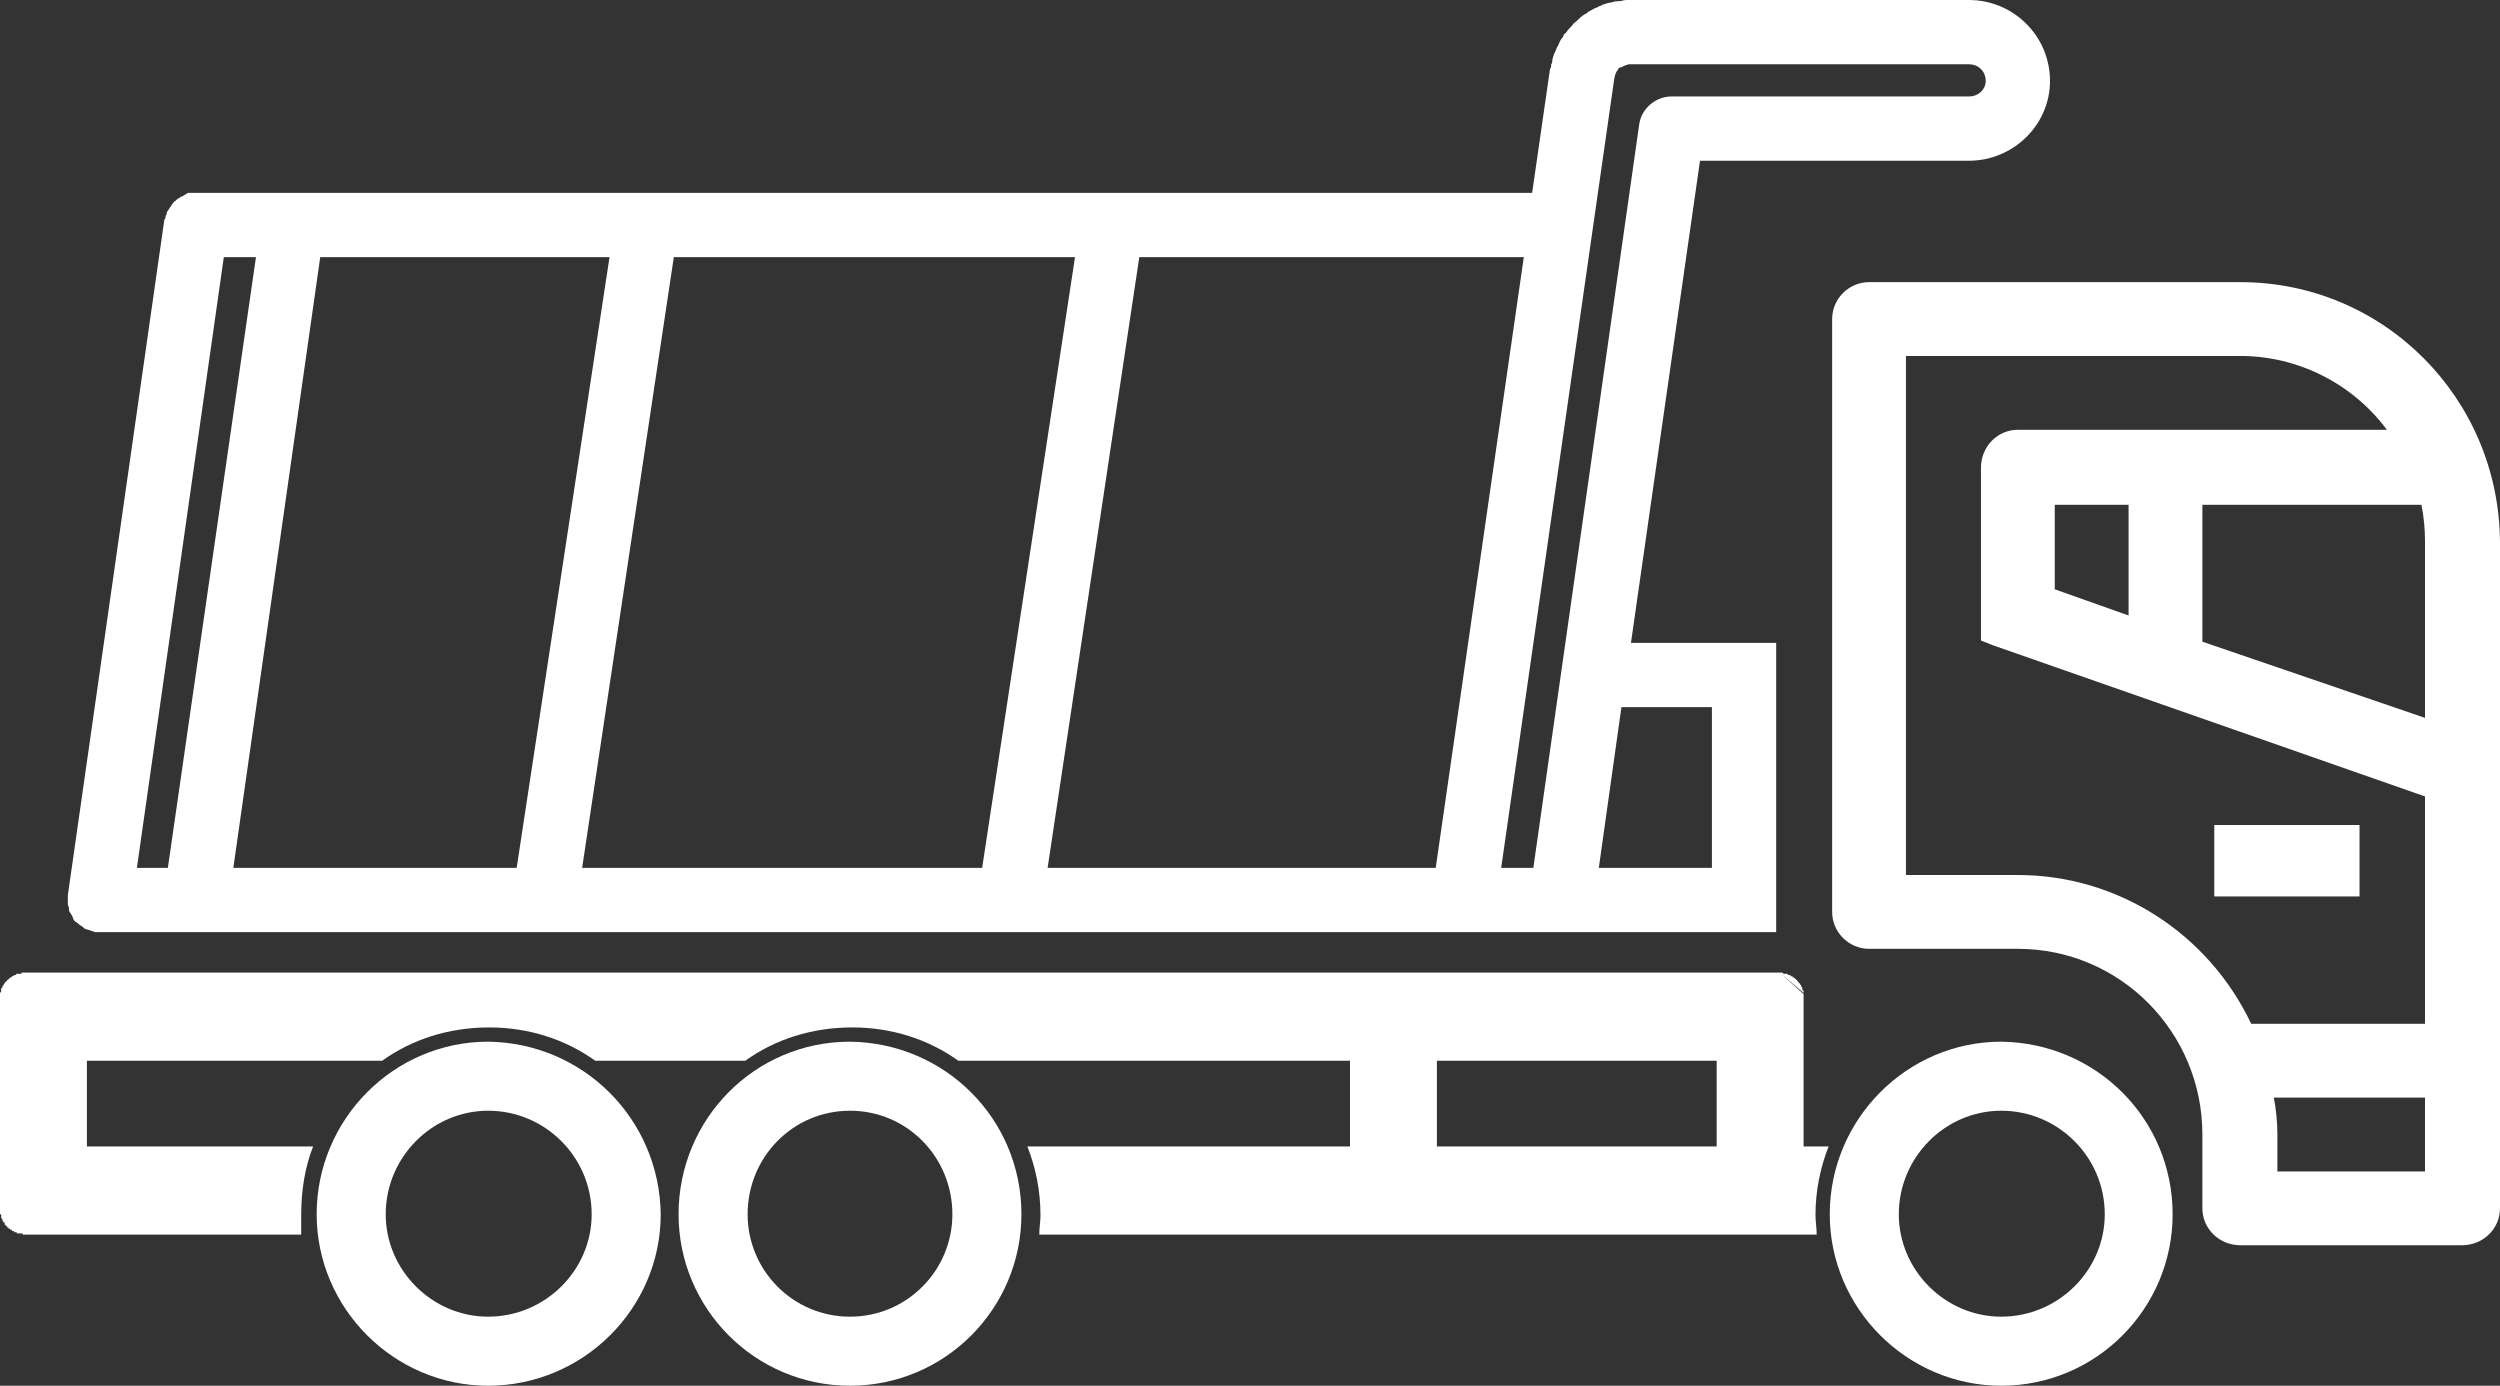 <?xml version="1.0" encoding="UTF-8"?>
<!DOCTYPE svg PUBLIC "-//W3C//DTD SVG 1.1//EN" "http://www.w3.org/Graphics/SVG/1.1/DTD/svg11.dtd">
<!-- Creator: CorelDRAW 2018 (64-Bit) -->
<svg xmlns="http://www.w3.org/2000/svg" xml:space="preserve" width="1943px" height="1077px" version="1.1" style="shape-rendering:geometricPrecision; text-rendering:geometricPrecision; image-rendering:optimizeQuality; fill-rule:evenodd; clip-rule:evenodd"
viewBox="0 0 21 11.64"
 xmlns:xlink="http://www.w3.org/1999/xlink">
 <rect x="0" y="0" width="21" height="11.64" fill="#333333" stroke="none"/>
 <defs>
  <style type="text/css">
   <![CDATA[
    .fil1 {fill:white}
    .fil0 {fill:white;fill-rule:nonzero}
   ]]>
  </style>
 </defs>
 <g id="Layer_x0020_1">
  <path class="fil0" d="M14.38 5.4l-0.68 0 0.58 -4.05 2.26 0c0.37,0 0.68,-0.3 0.68,-0.67 0,-0.38 -0.31,-0.68 -0.68,-0.68l-2.85 0c-0.01,0 -0.02,0 -0.03,0 -0.02,0 -0.04,0.01 -0.06,0.01 -0.02,0 -0.04,0 -0.06,0.01 -0.02,0 -0.05,0.01 -0.08,0.02 -0.01,0.01 -0.03,0.01 -0.04,0.02 -0.03,0.01 -0.06,0.03 -0.08,0.04 0,0 -0.02,0.02 -0.03,0.02 -0.03,0.02 -0.05,0.04 -0.07,0.06 -0.01,0.01 -0.03,0.02 -0.03,0.03 -0.02,0.02 -0.04,0.04 -0.06,0.07 -0.01,0 -0.02,0.02 -0.02,0.03 -0.02,0.02 -0.03,0.04 -0.04,0.07 -0.01,0.01 -0.02,0.04 -0.02,0.04 -0.01,0.02 -0.02,0.04 -0.03,0.08 0,0.01 0,0.03 -0.01,0.04 0,0.01 0,0.03 -0.01,0.04l-0.15 1.04 -0.02 0 -0.02 0 -1.16 0 -1.59 0 -1.21 0 -2.35 0 -0.83 0 -2.9 0 -1.21 0 -0.05 0.03c-0.01,0 -0.02,0.01 -0.02,0.01 -0.02,0.01 -0.03,0.02 -0.04,0.03 -0.01,0 -0.01,0.01 -0.02,0.02 -0.01,0.01 -0.01,0.02 -0.02,0.03 -0.01,0.01 -0.01,0.02 -0.02,0.03 -0.01,0.01 -0.01,0.02 -0.01,0.03 -0.01,0.01 -0.01,0.02 -0.01,0.03 0,0.01 -0.01,0.01 -0.01,0.02l-0.81 5.67c0,0.01 0,0.02 0,0.02 0,0.01 0,0.02 0,0.02 0,0.02 0,0.03 0,0.04 0.01,0.02 0.01,0.03 0.01,0.05 0.01,0.02 0.02,0.03 0.03,0.05 0,0.01 0.01,0.03 0.02,0.04 0.02,0.01 0.03,0.02 0.04,0.03 0.02,0.01 0.03,0.02 0.04,0.03 0.02,0.01 0.04,0.01 0.06,0.02 0.01,0 0.02,0.01 0.03,0.01 0.01,0 0.02,0 0.04,0l1.07 0 0.27 0 0.55 0 0.57 0 1.3 0 0.04 0 1.05 0 0.25 0 0.58 0 2.35 0 1.17 0 0.04 0 0 0 1.3 0 0 0 1.38 0 0 0c0,0 0.01,0 0.01,0l1.61 0 0 0 0.54 0 0 -1.04 0 -1.12c0,0 0,0 0,0l0 0c0,0 0,0 0,0l0 -0.27 -0.54 0zm-8.69 -3.24l0.83 0 2.35 0 0.16 0 -0.78 5.13 -1.73 0 0 0 -1.63 0 0.77 -5.13 0.03 0zm3.11 5.13l0.77 -5.13 0.51 0 2.72 0 -0.74 5.13 -2 0c0,0 0,0 0,0 0,0 0,0 -0.01,0l-1.18 0 0 0 -0.07 0zm-4.46 0l-2.16 0c0,0 0,0 0,0l-0.22 0 0 0 0.73 -5.13 2.43 0 -0.78 5.13zm-2.46 -5.13l0 0 0.27 0 -0.74 5.13 -0.26 0 0.73 -5.13zm12.5 3.78l0 0 0 1.35 -0.95 0 0.19 -1.35 0.76 0zm-0.75 -5.38l0 0 0.02 -0.01 0.03 -0.01c0.01,0 0.02,0 0.03,0l2.83 0c0.08,0 0.14,0.06 0.14,0.14 0,0.07 -0.06,0.13 -0.14,0.13l-2.5 0c-0.13,0 -0.25,0.1 -0.27,0.23l-0.89 6.25 -0.27 0 0.95 -6.63c0,0 0,0 0,0l0.01 -0.04c0,0 0.01,-0.02 0.01,-0.02l0.02 -0.03 0.03 -0.01z"/>
  <g id="_2126101058224">
   <path class="fil1" d="M15.7 7.97c-0.17,0 -0.31,-0.14 -0.31,-0.31l0 -4.98c0,-0.17 0.14,-0.31 0.31,-0.31l3.12 0c1.2,0 2.17,0.97 2.18,2.18l0 5.6c0,0.17 -0.14,0.31 -0.32,0.31l-1.86 0c-0.18,0 -0.32,-0.14 -0.32,-0.31l0 -0.62c0,-0.86 -0.69,-1.56 -1.55,-1.56l-1.25 0zm4.67 -1.94l-1.87 -0.64 0 -1.15 1.84 0c0.02,0.1 0.03,0.2 0.03,0.31l0 0.93 0 0.55zm-2.49 -0.86l-0.62 -0.22 0 -0.71 0.62 0 0 0.93zm-1.14 0.25l3.63 1.27 0 1.91 -1.46 0c-0.36,-0.76 -1.12,-1.25 -1.96,-1.25l-0.94 0 0 -4.36 2.81 0c0.48,0 0.94,0.23 1.23,0.62l-3.1 0c-0.17,0 -0.31,0.14 -0.31,0.32l0 1.45 0.1 0.04zm2.39 4.11l0 0.31 1.24 0 0 -0.62 -1.27 0c0.02,0.1 0.03,0.21 0.03,0.31z"/>
   <polygon class="fil1" points="19.82,7.53 18.6,7.53 18.6,6.93 19.82,6.93 "/>
  </g>
  <path class="fil1" d="M15.36 9.63l-0.21 0 0 -1.25 0 0c0,0 0,0 0,0l0 0c0,-0.01 0,-0.01 0,-0.01l0 0c0,0 0,0 0,-0.01l0 0c0,0 0,0 0,0l0 0c0,0 0,0 0,-0.01l0 0c0,0 0,0 0,0l0 0 -0.2 -0.18 0 0 -0.32 0 -2.76 0 -0.32 0 -11.03 0 -0.31 0 0 0c0,0 -0.01,0 -0.01,0l0 0c0,0 0,0 0,0l0 0c0,0 -0.01,0 -0.01,0l0 0c0,0 0,0 0,0l0 0c-0.01,0 -0.01,0 -0.01,0l0 0c0,0 0,0 0,0.01l0 0c-0.01,0 -0.01,0 -0.01,0l0 0c0,0 0,0 0,0l0 0c-0.01,0 -0.01,0 -0.01,0l0 0c0,0 0,0 0,0l0 0c-0.01,0 -0.01,0 -0.01,0l0 0c0,0 0,0 0,0l0 0c-0.01,0 -0.01,0 -0.01,0 0,0 -0.01,0.01 -0.01,0.01l0 0c0,0 0,0 -0.01,0l0 0 0 0c0,0 0,0 0,0l0 0c-0.01,0 -0.01,0.01 -0.01,0.01l0 0c0,0 0,0 -0.01,0 0,0 0,0 0,0l0 0c0,0.01 -0.01,0.01 -0.01,0.01l0 0c-0.01,0.01 -0.02,0.01 -0.02,0.02l0 0c0,0 -0.01,0 -0.01,0l0 0c0,0 0,0.01 0,0.01l0 0c0,0 -0.01,0 -0.01,0l0 0c0,0.01 0,0.01 0,0.01l0 0c0,0 0,0 -0.01,0l0 0c0,0 0,0.01 0,0.01l0 0c0,0 0,0 0,0l0 0c-0.01,0.01 -0.01,0.01 -0.01,0.01l0 0c0,0 0,0 0,0l0 0c0,0 0,0.01 0,0.01l0 0c0,0 0,0 0,0l0 0c-0.01,0 -0.01,0 -0.01,0.01l0 0c0,0 0,0 0,0l0 0c0,0 0,0 0,0.01l0 0c0,0 0,0 0,0 0,0 0,0 -0.01,0l0 0c0,0.01 0,0.01 0,0.01l0 0c0,0 0,0 0,0l0 0c0,0.01 0,0.01 0,0.01 0,0 0,0 0,0 0,0.01 0,0.01 0,0.01 0,0 0,0 0,0l0 0c-0.01,0.01 -0.01,0.01 -0.01,0.01 0,0 0,0 0,0l0 0c0,0.01 0,0.01 0,0.01 0,0 0,0 0,0 0,0.01 0,0.01 0,0.01 0,0 0,0 0,0 0,0.01 0,0.01 0,0.01 0,0 0,0 0,0.01 0,0 0,0 0,0l0 0.32 0 1.14 0 0.32c0,0 0,0 0,0 0,0 0,0.01 0,0.01 0,0 0,0 0,0 0,0.01 0,0.01 0,0.01 0,0 0,0 0,0 0,0.01 0,0.01 0,0.01 0,0 0,0 0,0l0 0c0,0.01 0,0.01 0,0.01 0,0 0,0 0.01,0l0 0c0,0.01 0,0.01 0,0.01 0,0 0,0 0,0 0,0.01 0,0.01 0,0.01 0,0 0,0 0,0 0,0.01 0,0.01 0,0.01 0,0 0,0 0,0l0 0c0.01,0.01 0.01,0.01 0.01,0.01 0,0 0,0 0,0l0 0c0,0 0,0.01 0,0.01l0 0c0,0 0,0 0,0l0 0c0,0 0,0.01 0.01,0.01l0 0c0,0 0,0 0,0 0,0 0,0 0,0.01l0 0c0,0 0,0 0,0l0 0c0,0 0,0 0.01,0 0,0.01 0,0.01 0,0.01l0 0c0,0 0,0 0,0l0 0c0,0 0,0 0,0.01l0 0c0.01,0 0.01,0 0.01,0l0 0c0,0 0,0 0,0 0,0 0,0.01 0,0.01l0 0c0.01,0 0.01,0 0.01,0l0 0c0,0 0,0 0,0 0,0.01 0,0.01 0,0.01l0 0c0.01,0 0.01,0 0.01,0l0 0c0,0 0,0 0,0l0 0c0,0.01 0,0.01 0.01,0.01l0 0c0,0 0,0 0,0l0 0c0,0 0,0 0,0l0 0c0.01,0.01 0.01,0.01 0.01,0.01l0 0c0,0 0,0 0,0 0,0 0,0 0.01,0l0 0c0,0 0,0 0,0.01l0 0c0,0 0,0 0,0 0.01,0 0.01,0 0.01,0l0 0c0,0 0,0 0,0l0 0c0,0 0.01,0 0.01,0.01l0 0c0,0 0,0 0,0l0 0c0,0 0.01,0 0.01,0l0 0c0,0 0,0 0,0l0 0c0,0 0,0 0.01,0l0 0c0,0 0,0 0,0l0 0c0,0.01 0,0.01 0.01,0.01 0,0 0,0 0,0 0,0 0,0 0.01,0 0,0 0,0 0,0l0 0c0,0 0,0 0.01,0 0,0 0,0 0,0l0 0c0,0 0,0 0.01,0 0,0 0,0 0,0 0,0 0,0 0.01,0l0 0c0,0 0,0 0,0.01 0,0 0.01,0 0.01,0 0,0 0,0 0,0 0,0 0.01,0 0.01,0l0.31 0 2.01 0c0,-0.06 0,-0.11 0,-0.16 0,-0.21 0.03,-0.4 0.1,-0.58l-1.9 0 0 -0.72 2.48 0c0.25,-0.18 0.56,-0.28 0.9,-0.28 0.33,0 0.64,0.1 0.89,0.28l1.26 0c0.25,-0.18 0.56,-0.28 0.9,-0.28 0.33,0 0.64,0.1 0.89,0.28l3.29 0 0 0.72 -2.71 0c0.07,0.18 0.11,0.37 0.11,0.58 0,0.05 -0.01,0.1 -0.01,0.16l2.82 0 0.32 0 2.76 0 0.32 0 0.31 0c0,-0.06 -0.01,-0.11 -0.01,-0.16 0,-0.21 0.04,-0.4 0.11,-0.58zm-3.29 0l0 -0.72 2.35 0 0 0.72 -2.35 0zm-11.95 -1.44c-0.01,0 -0.01,0.01 -0.01,0.01l0.01 -0.01zm-0.02 0.01c0,0 0,0 0,0l0 0zm-0.03 0.03c0,0 -0.01,0 -0.01,0l0.01 0zm-0.01 0.01c0,0 -0.01,0 -0.01,0l0.01 0zm-0.02 0.02c0,0 0,0 0,0l0 0zm15.11 0.08l0 0c0,0 0,0 0,-0.01l0 0c0,0 0,0 0,0l0 0c0,0 0,0 0,-0.01l0 0c0,0 0,0 0,0l0 0c-0.01,0 -0.01,0 -0.01,-0.01 0,0 0,0 0,0 0,0 0,0 0,-0.01 0,0 0,0 0,0l0 0c0,0 0,0 0,0 0,-0.01 -0.01,-0.01 -0.01,-0.01 0,0 0,-0.01 0,-0.01l0 0c0,0 0,0 0,0 0,0 0,-0.01 -0.01,-0.01 0,0 0,0 0,0l0 0c0,0 0,0 0,-0.01 0,0 0,0 0,0l0 0c0,0 -0.01,0 -0.01,0l0 0c0,0 0,-0.01 0,-0.01l0 0c0,0 0,0 0,0l0 0c0,0 -0.01,0 -0.01,-0.01 0,0 0,0 0,0l0 0c0,0 0,0 0,0l0 0c0,0 -0.01,-0.01 -0.01,-0.01l0 0c0,0 0,0 0,0l0 0c0,0 0,0 0,0l0 0c0,0 -0.01,-0.01 -0.01,-0.01l0 0c0,0 0,0 0,0l0 0c-0.01,0 -0.01,-0.01 -0.01,-0.01l0 0c0,0 -0.01,0 -0.01,0l0 0c0,0 0,-0.01 -0.01,-0.01l0 0c0,0 0,0 0,0l0 0c0,0 0,0 0,0l0 0c-0.01,0 -0.01,0 -0.01,0l0 0c0,-0.01 0,-0.01 0,-0.01l0 0c0,0 -0.01,0 -0.01,0l0 0c0,0 0,0 0,0l0 0c0,0 -0.01,0 -0.01,0l0 0c0,0 0,0 0,0l0 0c0,-0.01 -0.01,-0.01 -0.01,-0.01l0 0c0,0 0,0 0,0l0 0c0,0 0,0 -0.01,0l0 0c0,0 0,0 0,0l0 0c0,0 0,0 -0.01,0l0 0c0,0 0,0 0,0l0 0c0,0 0,0 -0.01,0l0 0c0,0 0,0 0,0l0 0c0,-0.01 -0.01,-0.01 -0.01,-0.01l0 0c0,0 0,0 0,0l0 0c0,0 -0.01,0 -0.01,0l0 0c0,0 0,0 0,0l0 0c0,0 -0.01,0 -0.01,0l0 0c0,0 0,0 0,0l0.2 0.17zm-0.02 -0.05c0,0 0,-0.01 0,-0.01l0 0.01z"/>
  <path class="fil1" d="M16.81 8.75c-0.79,0 -1.44,0.65 -1.44,1.45 0,0.79 0.65,1.44 1.44,1.44 0.8,0 1.44,-0.65 1.44,-1.44 0,-0.8 -0.64,-1.44 -1.44,-1.45zm0 2.31c-0.47,0 -0.86,-0.39 -0.86,-0.86 0,-0.48 0.39,-0.87 0.86,-0.87 0.48,0 0.87,0.39 0.87,0.87 0,0.47 -0.39,0.86 -0.87,0.86zm0 0z"/>
  <path class="fil1" d="M7.14 8.75c-0.8,0 -1.44,0.65 -1.44,1.45 0,0.79 0.64,1.44 1.44,1.44 0.8,0 1.44,-0.65 1.44,-1.44 0,-0.8 -0.64,-1.44 -1.44,-1.45zm0 2.31c-0.48,0 -0.86,-0.39 -0.86,-0.86 0,-0.48 0.38,-0.87 0.86,-0.87 0.48,0 0.86,0.39 0.86,0.87 0,0.47 -0.38,0.86 -0.86,0.86zm0 0z"/>
  <path class="fil1" d="M4.1 8.75c-0.79,0 -1.44,0.65 -1.44,1.45 0,0.79 0.65,1.44 1.44,1.44 0.8,0 1.45,-0.65 1.45,-1.44 -0.01,-0.8 -0.65,-1.44 -1.45,-1.45zm0 2.31c-0.47,0 -0.86,-0.39 -0.86,-0.86 0,-0.48 0.39,-0.87 0.86,-0.87 0.48,0 0.87,0.39 0.87,0.87 0,0.47 -0.39,0.86 -0.87,0.86zm0 0z"/>
 </g>
</svg>

